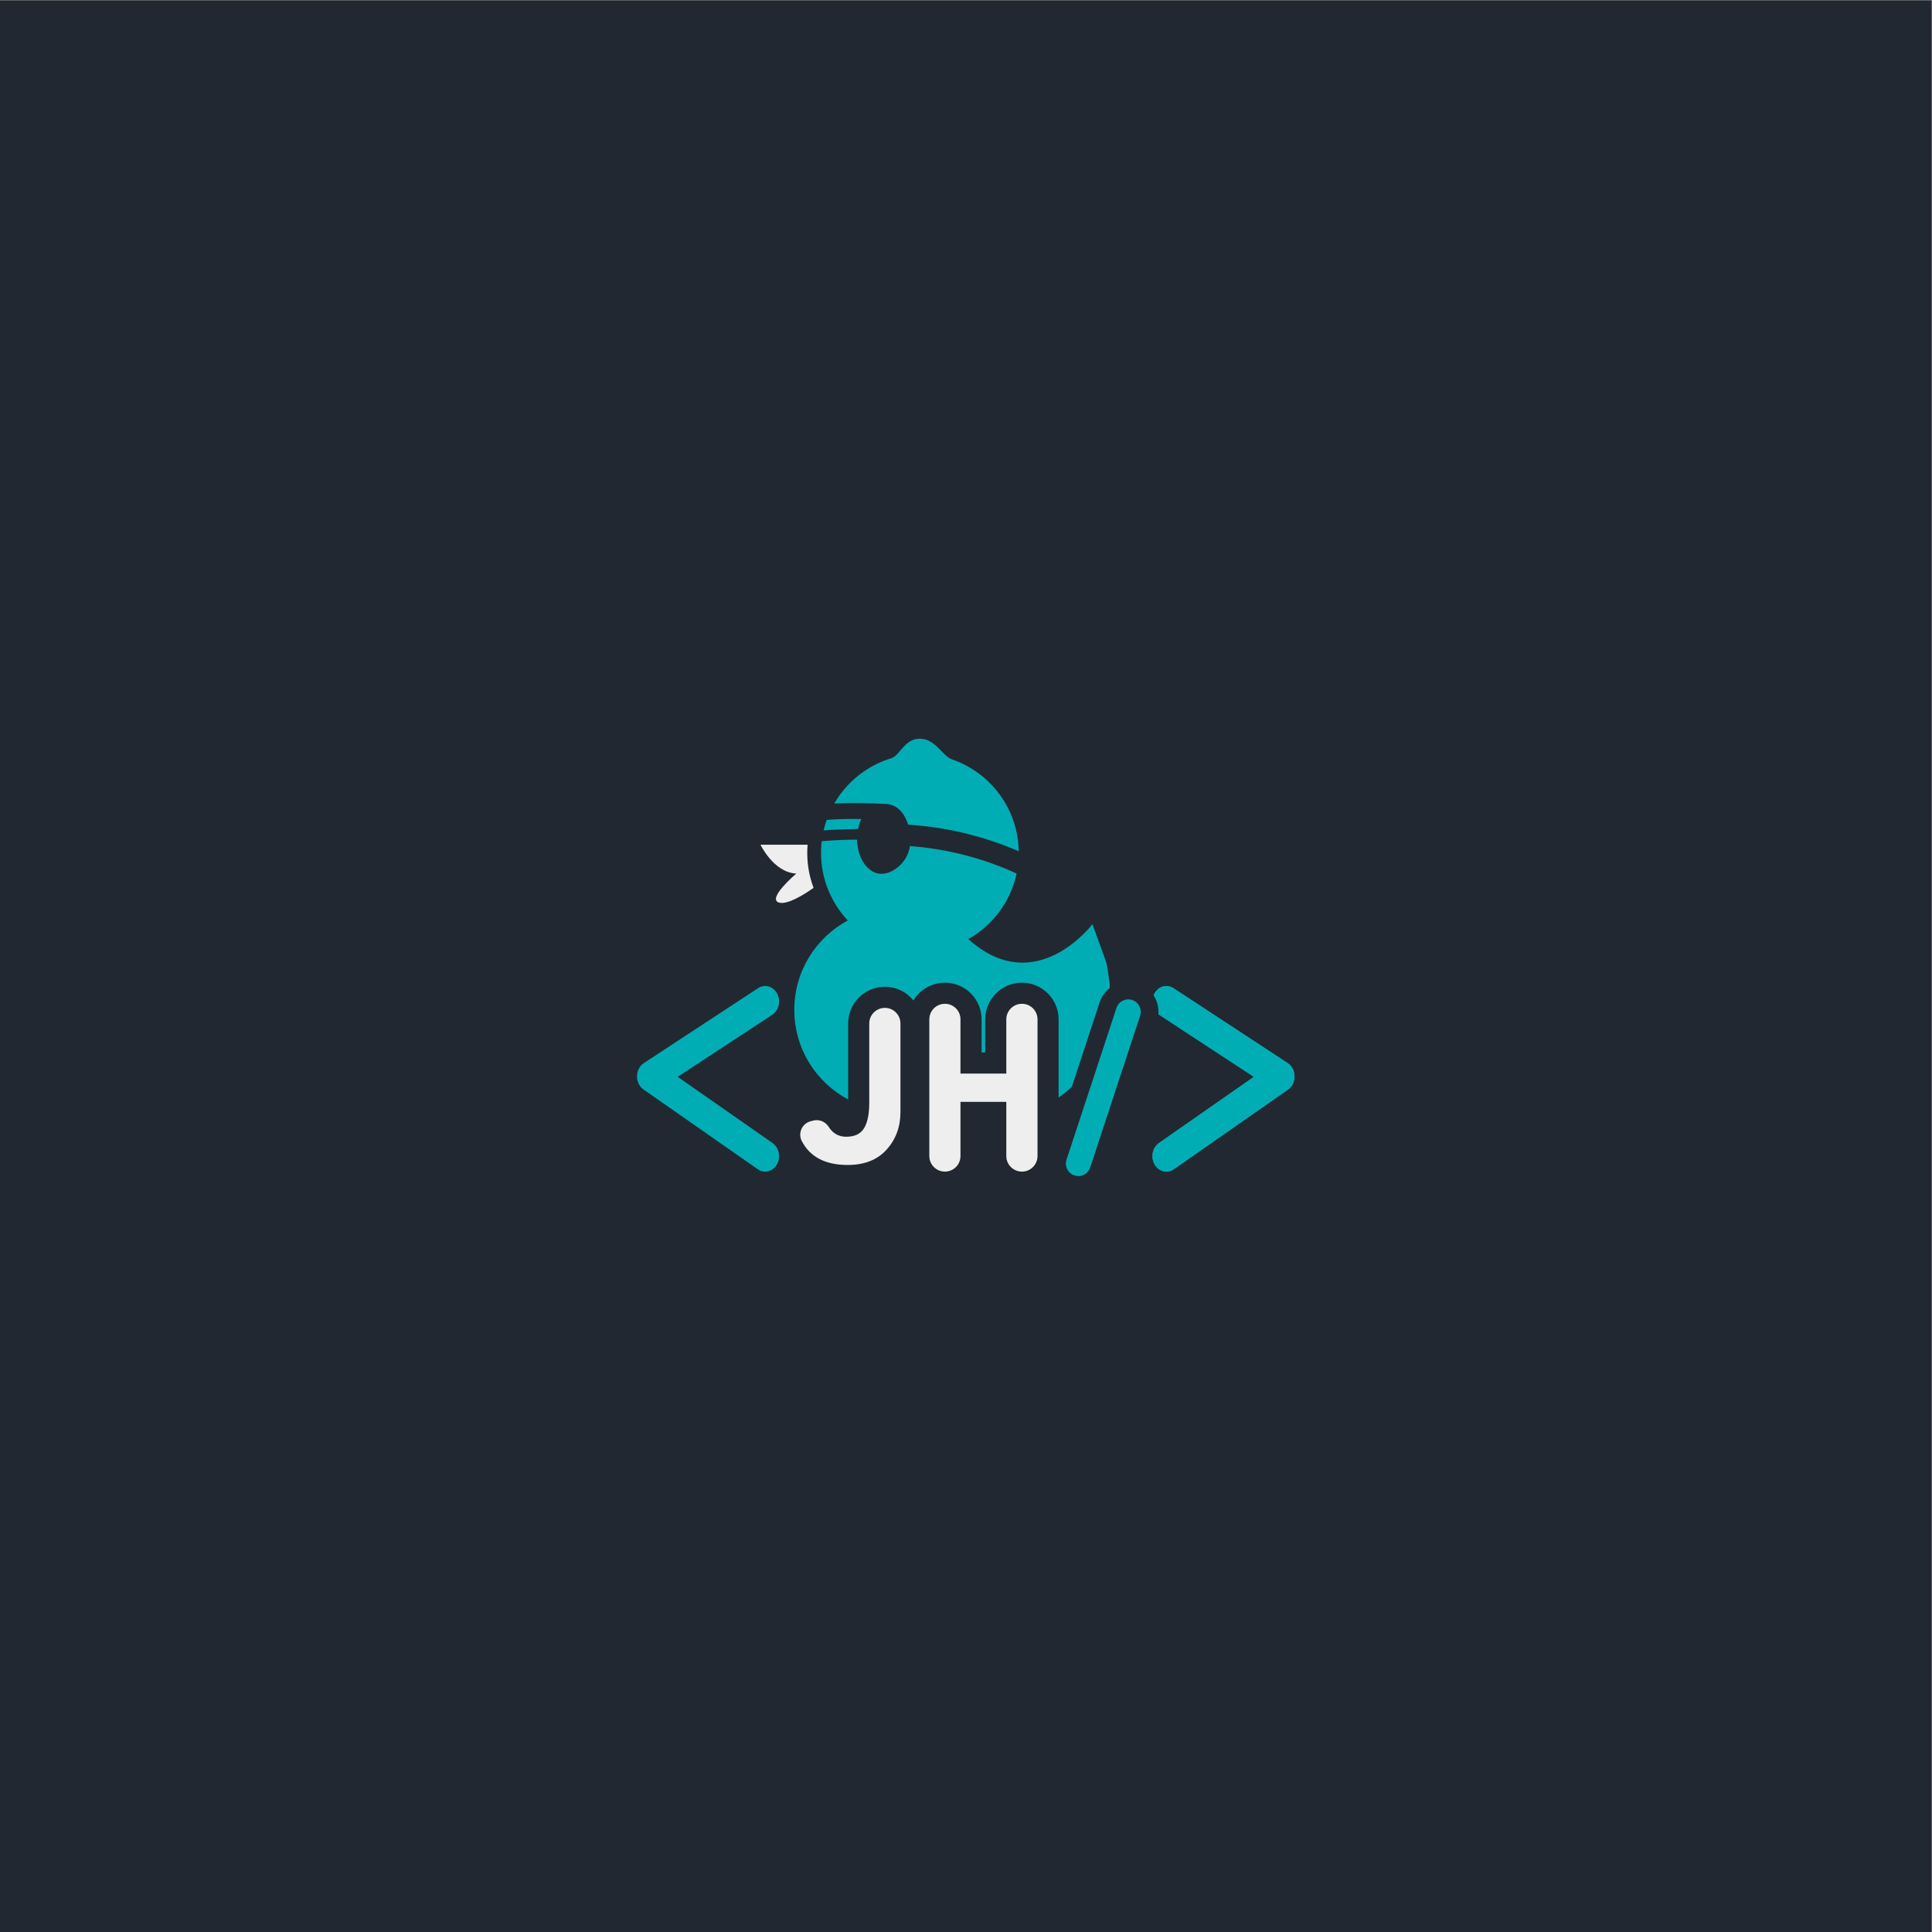 <?xml version="1.0" encoding="UTF-8" standalone="no"?>
<svg
   xmlns:dc="http://purl.org/dc/elements/1.1/"
   xmlns:cc="http://creativecommons.org/ns#"
   xmlns:rdf="http://www.w3.org/1999/02/22-rdf-syntax-ns#"
   xmlns:svg="http://www.w3.org/2000/svg"
   xmlns="http://www.w3.org/2000/svg"
   viewBox="0 0 1333.333 1333.333"
   height="1333.333"
   width="1333.333"
   xml:space="preserve"
   id="svg2"
   version="1.1"><rect x="0" y="0" width="1333.333" height="1333.333" fill="#808080" stroke="none"/><defs
     id="defs6"><clipPath
       id="clipPath20"
       clipPathUnits="userSpaceOnUse"><path
         id="path18"
         d="M 0,1000 H 1000 V 0 H 0 Z" /></clipPath></defs><g
     transform="matrix(1.333,0,0,-1.333,0,1333.333)"
     id="g10"><path
       id="path12"
       style="fill:#222831;fill-opacity:1;fill-rule:nonzero;stroke:none"
       d="M 0,0 H 1000 V 1000 H 0 Z" /><g
       id="g14"><g
         clip-path="url(#clipPath20)"
         id="g16"><g
           transform="translate(396.142,393.674)"
           id="g22"><path
             id="path24"
             style="fill:#00adb5;fill-opacity:1;fill-rule:nonzero;stroke:none"
             d="m 0,0 c -1.308,0 -2.633,0.396 -3.822,1.226 l -59.152,41.275 c -2.129,1.486 -3.407,4.101 -3.374,6.895 0.035,2.797 1.378,5.372 3.545,6.792 l 59.151,38.791 c 3.43,2.245 7.844,0.975 9.865,-2.833 2.02,-3.811 0.881,-8.721 -2.547,-10.969 L -45.286,49.074 3.837,14.798 C 7.206,12.445 8.225,7.501 6.109,3.753 4.741,1.329 2.396,0 0,0" /></g><g
           transform="translate(445.942,576.231)"
           id="g26"><path
             id="path28"
             style="fill:#00adb5;fill-opacity:1;fill-rule:nonzero;stroke:none"
             d="m 0,0 c -0.766,-1.558 -1.34,-3.307 -1.695,-5.193 -4.591,0 -10.768,-0.137 -17.82,-0.71 0.411,1.858 0.93,3.689 1.585,5.466 C -11.425,0.027 -5.084,0.082 0,0" /></g><g
           transform="translate(527.414,559.531)"
           id="g30"><path
             id="path32"
             style="fill:#00adb5;fill-opacity:1;fill-rule:nonzero;stroke:none"
             d="m 0,0 c -23.914,10.358 -44.979,12.998 -57.223,13.763 -1.831,5.794 -5.821,11.071 -12.716,10.753 -0.109,0 -0.574,0.027 -1.339,0.082 -3.471,0.191 -13.173,0.601 -24.187,0.136 3.772,6.587 9.019,12.245 15.25,16.563 4.291,2.951 9.019,5.247 14.075,6.805 4.755,1.448 6.888,10.167 14.977,10.167 8.117,0 11.479,-8.937 16.726,-10.741 C -14.622,40.695 -0.328,22.029 0,0" /></g><g
           transform="translate(569.828,465.71)"
           id="g34"><path
             id="path36"
             style="fill:#00adb5;fill-opacity:1;fill-rule:nonzero;stroke:none"
             d="m 0,0 2.181,-1.446 c -4.889,-16.018 -15.353,-26.231 -23.936,-32.242 v 40.48 c 0,10.465 -8.515,18.979 -18.978,18.979 -10.488,0 -19.025,-8.514 -19.025,-18.979 v -17.143 h -1.858 V 6.792 c 0,10.465 -8.515,18.979 -19.002,18.979 -6.907,0 -12.966,-3.695 -16.317,-9.203 -3.465,4.337 -8.812,7.091 -14.778,7.091 -10.465,0 -19.002,-8.513 -19.002,-19.001 v -39.356 c -16.592,8.811 -27.883,26.299 -27.883,46.401 0,20.034 11.2,37.406 27.677,46.288 -8.56,9.133 -13.838,21.433 -13.838,34.973 0,2.066 0.092,4.085 0.366,6.081 7.161,0.597 13.54,0.781 18.29,0.781 0.162,-9.822 5.761,-17.694 12.623,-17.694 6.104,0 13.608,6.059 14.755,14.389 12.37,-0.963 32.817,-3.878 55.214,-14.251 -1.17,-5.553 -3.259,-10.786 -6.081,-15.513 -4.566,-7.642 -11.107,-14.045 -18.887,-18.405 34.814,-31.416 64.234,7.734 64.234,7.734 L 2.846,36.557 C 3.053,35.616 3.236,34.698 3.396,33.803 -0.619,32.266 -4.062,29.259 -6.196,25.22 -10.877,16.431 -8.146,5.347 0,0" /></g><g
           transform="translate(574.395,476.082)"
           id="g38"><path
             id="path40"
             style="fill:#00adb5;fill-opacity:1;fill-rule:nonzero;stroke:none"
             d="m 0,0 c -2.271,2.502 -2.822,6.518 -1.124,9.73 0.391,0.735 0.872,1.354 1.399,1.905 C 0.506,7.527 0.391,3.649 0,0" /></g><g
           transform="translate(421.206,540.579)"
           id="g42"><path
             id="path44"
             style="fill:#eeeeee;fill-opacity:1;fill-rule:nonzero;stroke:none"
             d="m 0,0 c -4.68,-3.303 -13.794,-9.114 -18.105,-7.554 -5.934,2.171 9.174,14.955 9.174,14.955 -11.714,0.52 -18.534,14.926 -18.534,14.926 H -3.089 C -3.211,20.95 -3.272,19.543 -3.272,18.106 -3.272,11.714 -2.11,5.627 0,0" /></g><g
           transform="translate(466.192,470.368)"
           id="g46"><path
             id="path48"
             style="fill:#eeeeee;fill-opacity:1;fill-rule:nonzero;stroke:none"
             d="m 0,0 v -45.828 c 0,-7.688 -2.387,-14.183 -7.183,-19.484 -4.773,-5.3 -11.474,-7.94 -20.102,-7.94 -11.612,0 -19.553,4.153 -23.821,12.439 -2.134,4.13 0.275,9.202 4.819,10.257 l 1.308,0.322 c 3.098,0.734 6.242,-0.689 7.917,-3.397 0.528,-0.872 1.148,-1.629 1.882,-2.317 1.928,-1.79 4.291,-2.686 7.114,-2.686 4.36,0 7.435,1.469 9.225,4.406 1.515,2.502 2.387,6.036 2.616,10.58 0.046,0.826 0.07,1.675 0.07,2.57 V 0 c 0,4.452 3.626,8.078 8.078,8.078 C -3.603,8.078 0,4.452 0,0" /></g><g
           transform="translate(537.149,472.502)"
           id="g50"><path
             id="path52"
             style="fill:#eeeeee;fill-opacity:1;fill-rule:nonzero;stroke:none"
             d="m 0,0 v -70.773 c 0,-4.452 -3.603,-8.055 -8.055,-8.055 -4.452,0 -8.1,3.603 -8.1,8.055 v 28.066 h -23.73 v -28.066 c 0,-4.452 -3.602,-8.055 -8.054,-8.055 -4.453,0 -8.079,3.603 -8.079,8.055 V 0 c 0,4.452 3.626,8.056 8.079,8.056 4.452,0 8.054,-3.604 8.054,-8.056 v -28.065 h 23.73 V 0 c 0,4.452 3.648,8.056 8.1,8.056 C -3.603,8.056 0,4.452 0,0" /></g><g
           transform="translate(670.205,443.058)"
           id="g54"><path
             id="path56"
             style="fill:#00adb5;fill-opacity:1;fill-rule:nonzero;stroke:none"
             d="m 0,0 c 0.046,-2.777 -1.239,-5.393 -3.373,-6.885 l -59.139,-41.284 c -1.193,-0.826 -2.524,-1.217 -3.832,-1.217 -2.386,0 -4.727,1.331 -6.104,3.764 -2.112,3.741 -1.102,8.675 2.271,11.038 l 49.133,34.263 -48.972,32.104 c -0.528,0.345 -1.009,0.758 -1.422,1.239 -2.273,2.502 -2.824,6.518 -1.125,9.731 0.39,0.734 0.872,1.354 1.4,1.905 2.271,2.272 5.691,2.753 8.468,0.941 L -3.534,6.793 C -1.377,5.393 -0.022,2.8 0,0" /></g><g
           transform="translate(670.205,443.058)"
           id="g58"><path
             id="path60"
             style="fill:#00adb5;fill-opacity:1;fill-rule:nonzero;stroke:none"
             d="m 0,0 c 0.046,-2.777 -1.239,-5.393 -3.373,-6.885 l -59.139,-41.284 c -1.193,-0.826 -2.524,-1.217 -3.832,-1.217 -2.386,0 -4.727,1.331 -6.104,3.764 -2.112,3.741 -1.102,8.675 2.271,11.038 l 49.133,34.263 -48.972,32.104 c -0.528,0.345 -1.009,0.758 -1.422,1.239 -2.273,2.502 -2.824,6.518 -1.125,9.731 0.39,0.734 0.872,1.354 1.4,1.905 2.271,2.272 5.691,2.753 8.468,0.941 L -3.534,6.793 C -1.377,5.393 -0.022,2.8 0,0" /></g><g
           transform="translate(572.009,464.264)"
           id="g62"><path
             id="path64"
             style="fill:#00adb5;fill-opacity:1;fill-rule:nonzero;stroke:none"
             d="m 0,0 c 0,0 5.236,14.107 1.216,35.249 -4.02,21.142 -22.47,-23.431 -22.47,-23.431 l 11.373,-25.925 z" /></g><g
           transform="translate(558.284,382.2)"
           id="g66"><path
             id="path68"
             style="fill:#222831;fill-opacity:1;fill-rule:nonzero;stroke:none"
             d="m 0,0 c -1.658,0 -3.299,0.262 -4.879,0.782 -3.973,1.311 -7.193,4.085 -9.071,7.817 -1.88,3.717 -2.196,7.958 -0.888,11.927 L 11.02,99.087 c 2.116,6.425 8.084,10.743 14.853,10.743 1.659,0 3.299,-0.262 4.879,-0.782 8.191,-2.694 12.66,-11.548 9.969,-19.735 L 14.858,10.746 C 12.738,4.318 6.769,0 0,0" /></g><g
           transform="translate(586.173,482.528)"
           id="g70"><path
             id="path72"
             style="fill:#00adb5;fill-opacity:1;fill-rule:nonzero;stroke:none"
             d="m 0,0 c -3.385,1.111 -7.037,-0.733 -8.148,-4.112 l -25.861,-78.564 c -0.54,-1.637 -0.41,-3.386 0.368,-4.926 0.776,-1.539 2.104,-2.684 3.741,-3.222 l 0.002,-0.002 c 0.668,-0.22 1.344,-0.322 2.009,-0.322 2.712,0 5.244,1.722 6.139,4.436 L 4.112,-8.148 C 5.224,-4.767 3.377,-1.111 0,0" /></g></g></g></g></svg>